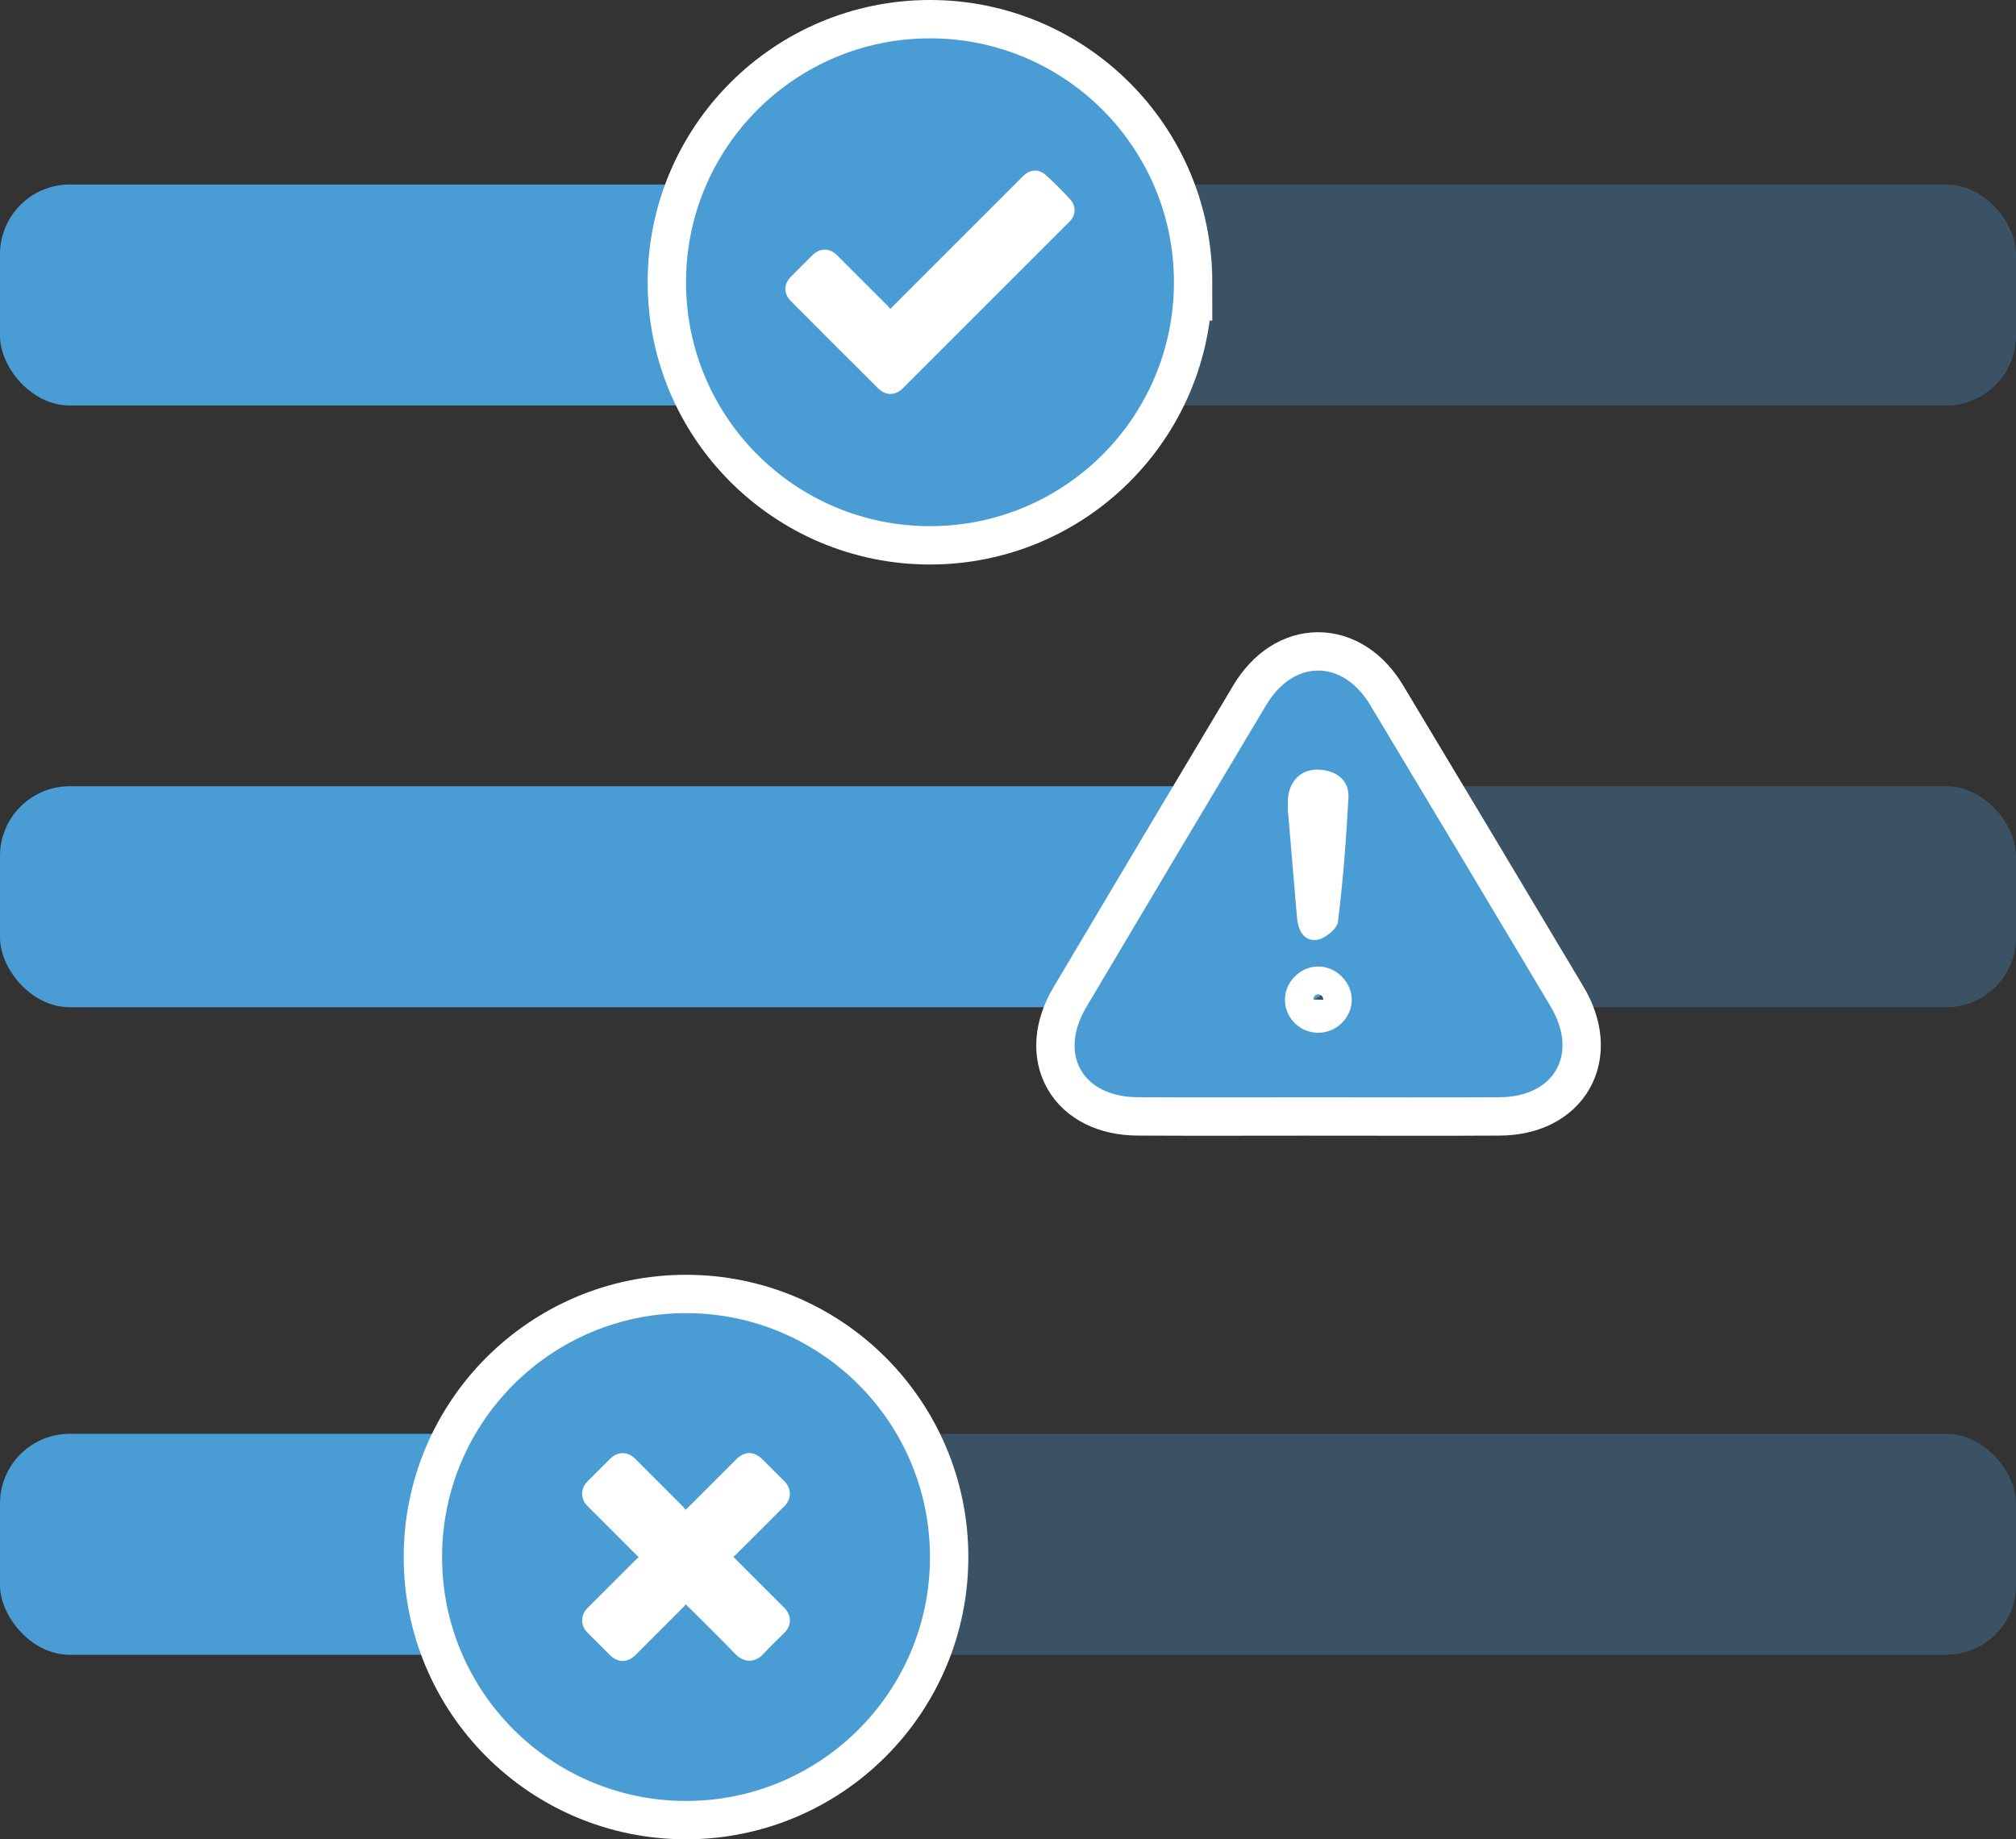 <?xml version="1.0" encoding="UTF-8"?><svg id="Layer_1" xmlns="http://www.w3.org/2000/svg" viewBox="0 0 289.09 263.807"><rect x="0" y="0" width="289.09" height="263.807" fill="#333333" stroke="none"/><defs><style>.cls-1{fill:#4a9cd5;}.cls-2{fill:none;stroke:#fff;stroke-miterlimit:10;stroke-width:11px;}.cls-3{opacity:.3;}</style></defs><g><rect class="cls-1" y="112.769" width="193.839" height="31.696" rx="10" ry="10"/><rect class="cls-1" y="205.648" width="113.27" height="31.696" rx="10" ry="10"/><rect class="cls-1" y="26.464" width="138.604" height="31.696" rx="10" ry="10"/></g><g class="cls-3"><rect class="cls-1" x="173.489" y="112.769" width="115.601" height="31.696" rx="10" ry="10"/><rect class="cls-1" x="91.413" y="205.648" width="197.678" height="31.696" rx="10" ry="10"/><rect class="cls-1" x="108.548" y="26.464" width="180.542" height="31.696" rx="10" ry="10"/></g><g><path class="cls-2" d="m189.098,157.386c-8.645,0-17.29.037-25.934-.011-7.958-.045-11.419-6.138-7.368-12.965,8.569-14.444,17.16-28.876,25.778-43.291,3.939-6.589,10.948-6.591,14.906-.003,8.65,14.396,17.276,28.807,25.873,43.235,4.057,6.809.584,12.98-7.32,13.025-8.645.049-17.29.011-25.934.011Zm-4.426-41.254c.48,5.634.907,10.545,1.314,15.457.15,1.805.95,3.443,2.815,3.216,1.147-.14,2.924-1.544,3.051-2.552.745-5.918,1.192-11.88,1.51-17.84.121-2.272-1.399-3.674-3.669-3.974-2.241-.297-3.976.65-4.738,2.765-.4,1.109-.243,2.418-.282,2.928Zm9.166,27.39c.075-2.502-2.067-4.777-4.608-4.894-2.534-.117-4.813,1.953-4.963,4.505-.158,2.687,1.995,4.969,4.714,4.996,2.58.026,4.781-2.062,4.857-4.607Z"/><path class="cls-1" d="m189.098,157.386c-8.645,0-17.29.037-25.934-.011-7.958-.045-11.419-6.138-7.368-12.965,8.569-14.444,17.16-28.876,25.778-43.291,3.939-6.589,10.948-6.591,14.906-.003,8.65,14.396,17.276,28.807,25.873,43.235,4.057,6.809.584,12.98-7.32,13.025-8.645.049-17.29.011-25.934.011Zm-4.426-41.254c.48,5.634.907,10.545,1.314,15.457.15,1.805.95,3.443,2.815,3.216,1.147-.14,2.924-1.544,3.051-2.552.745-5.918,1.192-11.88,1.51-17.84.121-2.272-1.399-3.674-3.669-3.974-2.241-.297-3.976.65-4.738,2.765-.4,1.109-.243,2.418-.282,2.928Zm9.166,27.39c.075-2.502-2.067-4.777-4.608-4.894-2.534-.117-4.813,1.953-4.963,4.505-.158,2.687,1.995,4.969,4.714,4.996,2.58.026,4.781-2.062,4.857-4.607Z"/></g><g><path class="cls-2" d="m98.374,188.342c19.32,0,34.983,15.662,34.983,34.983,0,19.32-15.662,34.983-34.983,34.983-19.32,0-34.983-15.662-34.983-34.983,0-19.32,15.662-34.983,34.983-34.983Zm.309,42.108c2.27,2.269,4.575,4.504,6.793,6.822,1.164,1.216,2.829,1.233,3.959-.018.967-1.071,2.031-2.053,3.052-3.074,1.048-1.048,1.041-2.511-.015-3.566-2.326-2.325-4.652-4.651-6.977-6.978-.1-.1-.193-.206-.34-.365.14-.108.258-.179.352-.273,2.328-2.324,4.653-4.651,6.98-6.976,1.036-1.035,1.043-2.508.014-3.538-1.049-1.05-2.099-2.099-3.149-3.149-1.225-1.224-2.574-1.23-3.791-.013-2.289,2.288-4.577,4.577-6.865,6.864-.101.101-.208.197-.398.376-.097-.143-.163-.282-.265-.384-2.304-2.31-4.61-4.619-6.92-6.923-1.124-1.122-2.519-1.117-3.648.007-1.08,1.075-2.158,2.154-3.234,3.233-1.008,1.011-1.002,2.499.01,3.512,2.336,2.335,4.671,4.671,7.006,7.007.1.1.192.206.338.364-.159.128-.294.218-.407.331-2.319,2.314-4.636,4.631-6.952,6.948-.993.994-.997,2.492-.009,3.483,1.067,1.07,2.136,2.138,3.206,3.205,1.184,1.182,2.553,1.185,3.734.005,2.289-2.287,4.577-4.576,6.864-6.866.103-.104.185-.229.304-.379.168.161.266.25.359.343Z"/><path class="cls-1" d="m98.374,188.342c19.32,0,34.983,15.662,34.983,34.983,0,19.32-15.662,34.983-34.983,34.983-19.32,0-34.983-15.662-34.983-34.983,0-19.32,15.662-34.983,34.983-34.983Zm.309,42.108c2.27,2.269,4.575,4.504,6.793,6.822,1.164,1.216,2.829,1.233,3.959-.018.967-1.071,2.031-2.053,3.052-3.074,1.048-1.048,1.041-2.511-.015-3.566-2.326-2.325-4.652-4.651-6.977-6.978-.1-.1-.193-.206-.34-.365.14-.108.258-.179.352-.273,2.328-2.324,4.653-4.651,6.98-6.976,1.036-1.035,1.043-2.508.014-3.538-1.049-1.05-2.099-2.099-3.149-3.149-1.225-1.224-2.574-1.23-3.791-.013-2.289,2.288-4.577,4.577-6.865,6.864-.101.101-.208.197-.398.376-.097-.143-.163-.282-.265-.384-2.304-2.31-4.61-4.619-6.92-6.923-1.124-1.122-2.519-1.117-3.648.007-1.08,1.075-2.158,2.154-3.234,3.233-1.008,1.011-1.002,2.499.01,3.512,2.336,2.335,4.671,4.671,7.006,7.007.1.1.192.206.338.364-.159.128-.294.218-.407.331-2.319,2.314-4.636,4.631-6.952,6.948-.993.994-.997,2.492-.009,3.483,1.067,1.07,2.136,2.138,3.206,3.205,1.184,1.182,2.553,1.185,3.734.005,2.289-2.287,4.577-4.576,6.864-6.866.103-.104.185-.229.304-.379.168.161.266.25.359.343Z"/></g><g><path class="cls-2" d="m168.34,40.483c0,19.32-15.662,34.983-34.983,34.983s-34.983-15.662-34.983-34.983S114.037,5.5,133.357,5.5s34.983,15.662,34.983,34.983Zm-40.986,3.448c-2.445-2.449-4.893-4.895-7.34-7.342-1.034-1.034-2.428-1.05-3.471-.024-1.057,1.04-2.107,2.087-3.145,3.147-1.037,1.059-1.04,2.42.013,3.476,4.164,4.179,8.335,8.351,12.515,12.514,1.065,1.061,2.456,1.074,3.517.015,7.981-7.965,15.953-15.939,23.919-23.919.913-.915.989-2.229.114-3.188-1.1-1.206-2.259-2.367-3.466-3.465-1.071-.974-2.298-.883-3.309.127-4.625,4.62-9.247,9.244-13.869,13.867-1.702,1.702-3.402,3.406-5.165,5.172-.13-.159-.213-.278-.314-.379Z"/><path class="cls-1" d="m168.34,40.483c0,19.32-15.662,34.983-34.983,34.983s-34.983-15.662-34.983-34.983S114.037,5.5,133.357,5.5s34.983,15.662,34.983,34.983Zm-40.986,3.448c-2.445-2.449-4.893-4.895-7.34-7.342-1.034-1.034-2.428-1.05-3.471-.024-1.057,1.04-2.107,2.087-3.145,3.147-1.037,1.059-1.04,2.42.013,3.476,4.164,4.179,8.335,8.351,12.515,12.514,1.065,1.061,2.456,1.074,3.517.015,7.981-7.965,15.953-15.939,23.919-23.919.913-.915.989-2.229.114-3.188-1.1-1.206-2.259-2.367-3.466-3.465-1.071-.974-2.298-.883-3.309.127-4.625,4.62-9.247,9.244-13.869,13.867-1.702,1.702-3.402,3.406-5.165,5.172-.13-.159-.213-.278-.314-.379Z"/></g></svg>